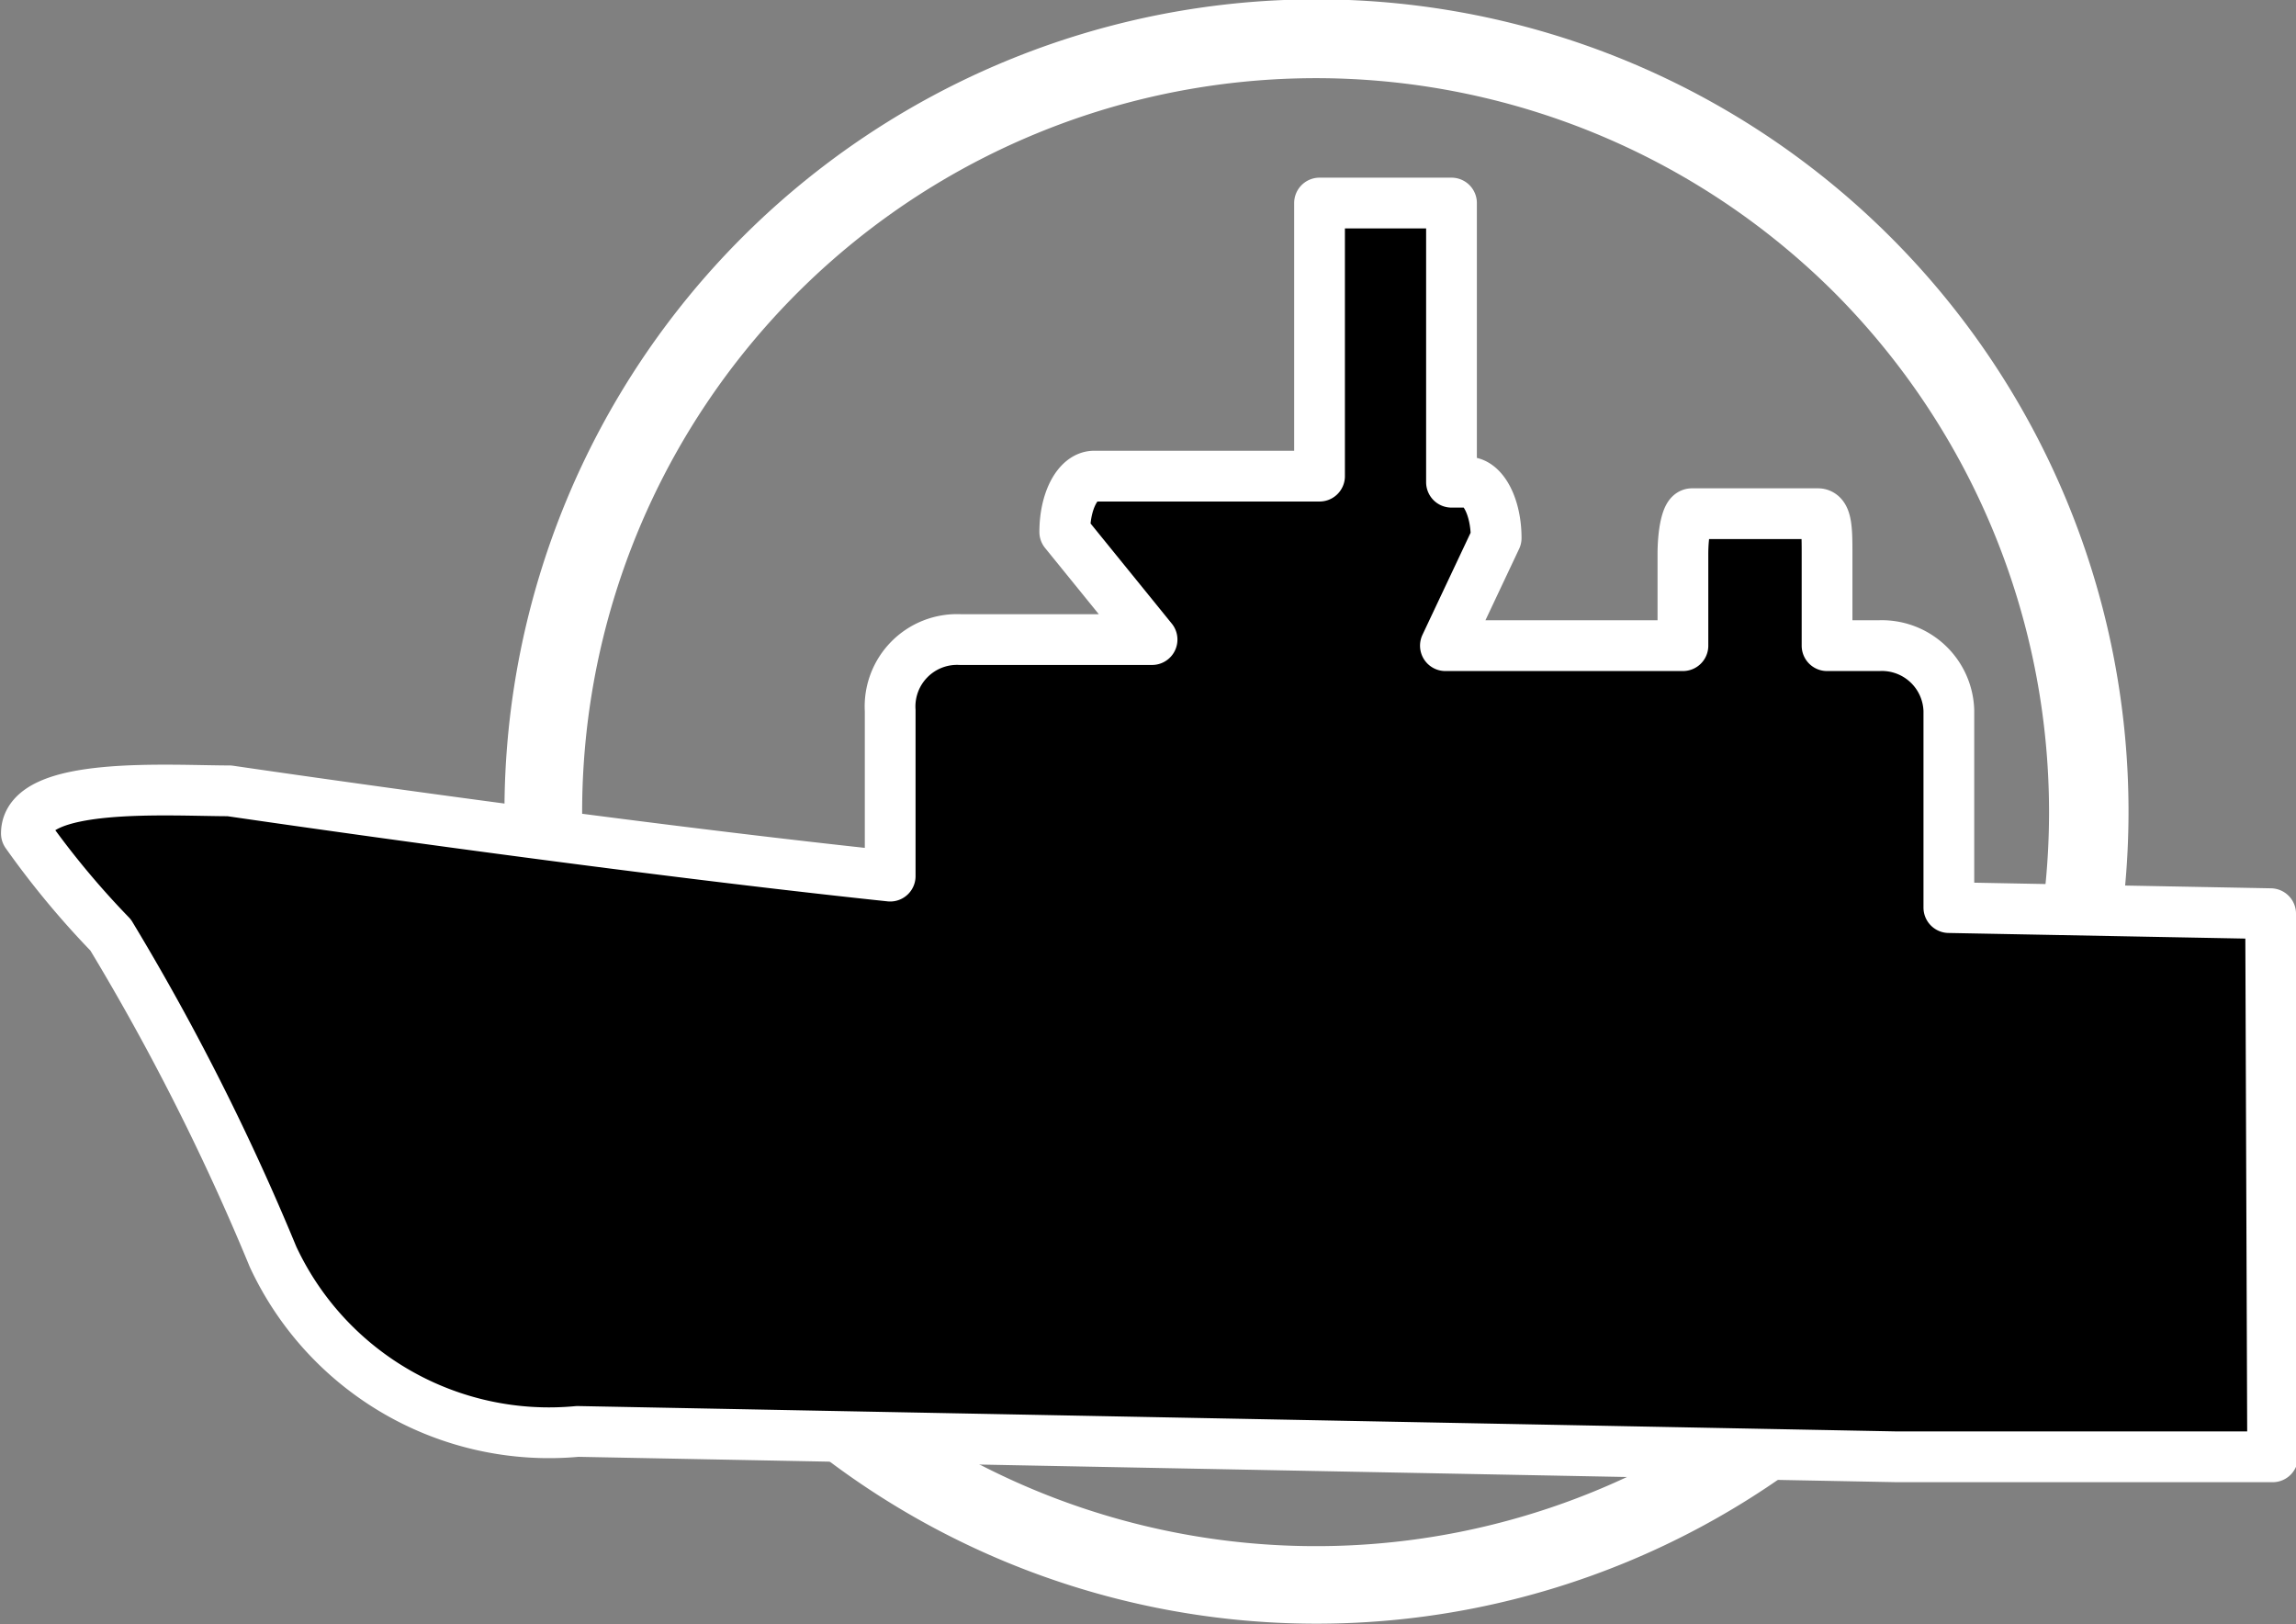 <svg xmlns="http://www.w3.org/2000/svg" viewBox="0 0 22.62 16"><rect x="0" y="0" width="22.62" height="16" fill="#808080" stroke="none"/><defs><style>.cls-1{fill:#fff;}.cls-2{fill-rule:evenodd;}.cls-3{fill:none;stroke:#fff;stroke-linecap:round;stroke-linejoin:round;stroke-width:0.5px;}</style></defs><g id="图层_2" data-name="图层 2"><g id="图层_1-2" data-name="图层 1"><path class="cls-1" d="M7.31,2.34a8,8,0,1,0,11.32,0A8,8,0,0,0,7.31,2.34ZM18.08,13.11a7.23,7.23,0,1,1,0-10.22A7.25,7.25,0,0,1,18.08,13.11Z"/><path class="cls-2" d="M19.2,8.94V7a.66.66,0,0,0-.69-.64H18v-.9c0-.22,0-.4-.09-.4H16.67c-.05,0-.09.18-.09.4v.9H14.24v0l.5-1.06c0-.31-.13-.55-.28-.55H14.3V2H13V4.69H10.78c-.16,0-.29.24-.29.55l.86,1.06v0H9.46A.66.66,0,0,0,8.77,7V8.63c-2.84-.3-6.51-.84-6.51-.84-.59,0-2-.1-2,.42a8.45,8.45,0,0,0,.83,1,23.35,23.35,0,0,1,1.6,3.17,3,3,0,0,0,3,1.72l13,.25,3.7,0L22.37,9Z"/><path class="cls-3" d="M19.2,8.94V7a.66.66,0,0,0-.69-.64H18v-.9c0-.22,0-.4-.09-.4H16.67c-.05,0-.09.18-.09.4v.9H14.24v0l.5-1.06c0-.31-.13-.55-.28-.55H14.3V2H13V4.69H10.78c-.16,0-.29.24-.29.55l.86,1.06v0H9.46A.66.66,0,0,0,8.77,7V8.63c-2.84-.3-6.51-.84-6.51-.84-.59,0-2-.1-2,.42a8.45,8.45,0,0,0,.83,1,23.35,23.35,0,0,1,1.6,3.17,3,3,0,0,0,3,1.72l13,.25,3.7,0L22.37,9Z"/></g></g></svg>